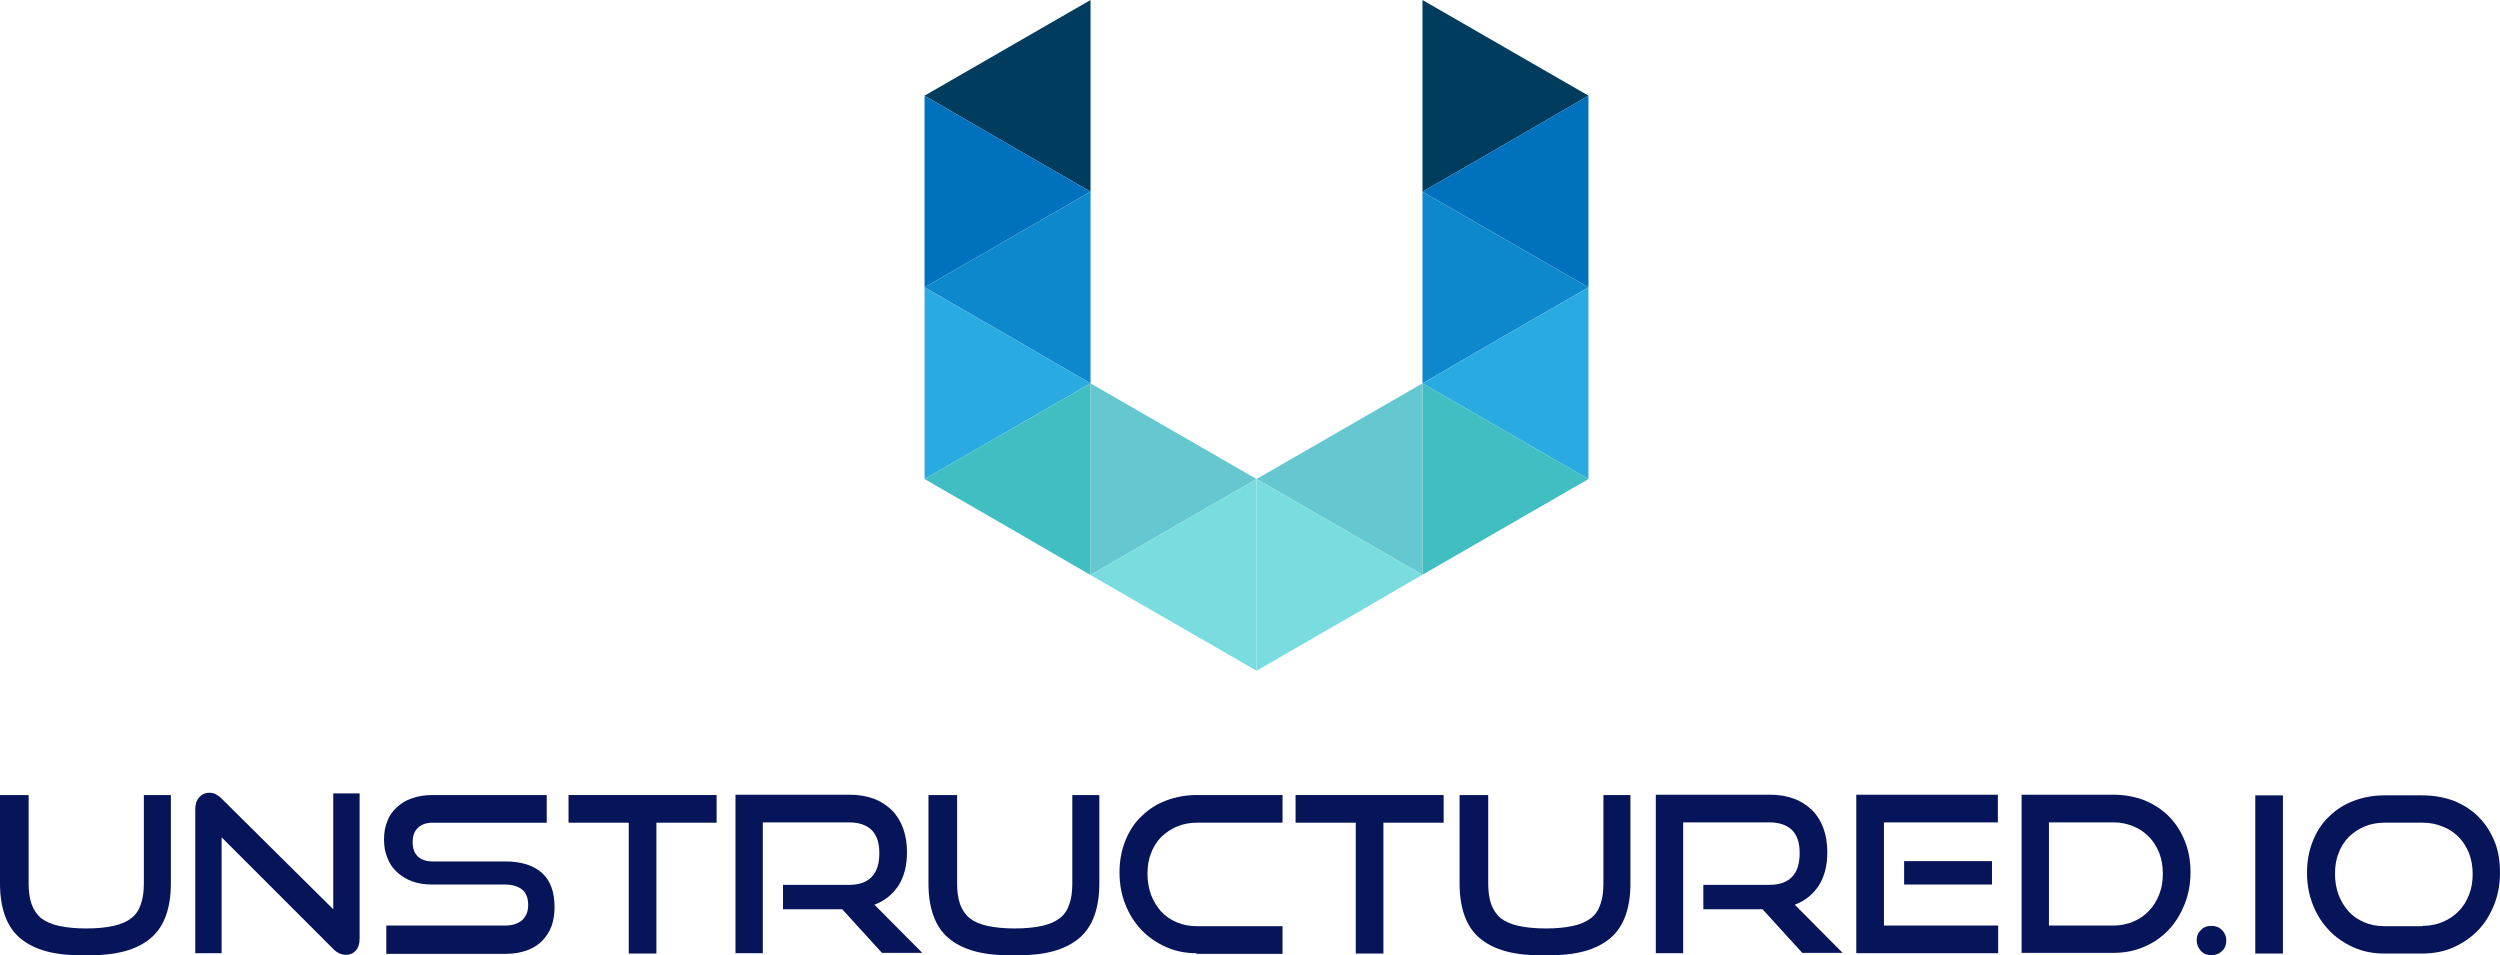 <svg xmlns="http://www.w3.org/2000/svg" xmlns:xlink="http://www.w3.org/1999/xlink" version="1.1" id="Layer_1" x="0px" y="0px" enable-background="new 0 0 1000 1000" xml:space="preserve" viewBox="115.9 339.2 768.2 293.6">
<rect x="0" display="none" fill="#FFFFFF" width="1000" height="1000"/>
<g>
	<g>
		<polygon fill="#003C5E" points="400,368.6 425.5,383.4 451,398.1 451,368.6 451,339.2 425.5,353.9   "/>
		<polygon fill="#0071BC" points="451,398.1 425.5,412.8 400,427.5 400,398.1 400,368.6 425.5,383.4   "/>
		<polygon fill="#0E88CC" points="400,427.5 425.5,442.2 451,457 451,427.5 451,398.1 425.5,412.8   "/>
		<polygon fill="#29ABE2" points="451,457 425.5,471.7 400,486.4 400,457 400,427.5 425.5,442.2   "/>
		<polygon fill="#40BEC1" points="400,486.4 425.5,501.1 451,515.9 451,486.4 451,457 425.5,471.7   "/>
		<polygon fill="#65C8D0" points="502,486.4 476.5,501.1 451,515.9 451,486.4 451,457 476.5,471.7   "/>
		<polygon fill="#79DDE0" points="451,515.9 476.5,530.6 502,545.3 502,515.9 502,486.4 476.5,501.1   "/>
		<polygon fill="#003C5E" points="604,368.6 578.5,383.4 553,398.1 553,368.6 553,339.2 578.5,353.9   "/>
		<polygon fill="#0071BC" points="553,398.1 578.5,412.8 604,427.5 604,398.1 604,368.6 578.5,383.4   "/>
		<polygon fill="#0E88CC" points="604,427.5 578.5,442.2 553,457 553,427.5 553,398.1 578.5,412.8   "/>
		<polygon fill="#29ABE2" points="553,457 578.5,471.7 604,486.4 604,457 604,427.5 578.5,442.2   "/>
		<polygon fill="#40BEC1" points="604,486.4 578.5,501.1 553,515.8 553,486.4 553,457 578.5,471.7   "/>
		<polygon fill="#65C8D0" points="502,486.4 527.5,501.1 553,515.8 553,486.4 553,457 527.5,471.7   "/>
		<polygon fill="#79DDE0" points="553,515.8 527.5,530.6 502,545.3 502,515.8 502,486.4 527.5,501.1   "/>
	</g>
	<g>
		<g>
			<g>
				<path fill="#061459" d="M160.1,583.5h8.3v27.2c0,3.8-0.5,7-1.5,9.8c-1,2.8-2.5,5.1-4.6,6.9c-2.1,1.8-4.8,3.2-8.1,4.1      c-3.3,0.9-7.4,1.3-12.1,1.3c-4.7,0-8.7-0.4-12-1.3c-3.3-0.9-6-2.3-8.1-4.1c-2.1-1.8-3.6-4.1-4.6-6.9c-1-2.8-1.5-6.1-1.5-9.8      v-27.2h8.8v27.2c0,2.5,0.3,4.6,0.9,6.3c0.6,1.7,1.6,3.2,2.9,4.3c1.4,1.1,3.2,1.9,5.5,2.4c2.3,0.5,5.1,0.8,8.4,0.8      s6.2-0.3,8.4-0.8c2.3-0.5,4.1-1.3,5.5-2.4c1.4-1.1,2.3-2.5,2.9-4.3c0.6-1.7,0.9-3.8,0.9-6.3V583.5z"/>
				<path fill="#061459" d="M184,596.5v35.6h-8.1v-44.2c0-1.6,0.4-2.8,1.2-3.7c0.8-0.9,1.8-1.4,3.2-1.4c0.6,0,1.2,0.1,1.8,0.4      c0.6,0.3,1.2,0.7,1.8,1.3l34.4,34.1v-35.6h8.1v44.6c0,1.6-0.4,2.9-1.2,3.7c-0.8,0.9-1.8,1.3-3,1.3c-1.4,0-2.7-0.6-3.9-1.8      L184,596.5z"/>
				<path fill="#061459" d="M234.6,632.1v-8.5h36.5c2.3,0,4-0.6,5.3-1.7c1.2-1.2,1.8-2.7,1.8-4.6c0-2.1-0.6-3.7-1.8-4.7      c-1.2-1-3-1.6-5.3-1.6h-22.4c-2.3,0-4.3-0.3-6.2-1c-1.9-0.7-3.4-1.7-4.7-2.9c-1.3-1.2-2.3-2.7-2.9-4.4c-0.7-1.7-1-3.5-1-5.6      c0-2,0.3-3.8,1-5.5c0.6-1.7,1.6-3.1,2.9-4.3c1.3-1.2,2.8-2.2,4.7-2.8c1.9-0.7,4-1,6.4-1h35v8.5h-35c-2,0-3.5,0.5-4.6,1.6      c-1.1,1-1.6,2.5-1.6,4.4c0,1.9,0.5,3.3,1.6,4.4c1.1,1,2.6,1.5,4.5,1.5h22.3c5,0,8.7,1.2,11.3,3.5c2.6,2.3,3.9,5.8,3.9,10.6      c0,2.1-0.3,4-0.9,5.7c-0.6,1.7-1.6,3.2-2.8,4.5c-1.3,1.3-2.8,2.3-4.7,3c-1.9,0.7-4.1,1.1-6.7,1.1H234.6z"/>
				<path fill="#061459" d="M309.1,632.1V592h-18.5v-8.5h45.5v8.5h-18.5v40.2H309.1z"/>
				<path fill="#061459" d="M387,632.1l-12.3-13.5h-18.2v-7.5h20.3c3.1,0,5.4-0.8,7-2.5c1.6-1.7,2.3-4.1,2.3-7.3s-0.8-5.5-2.4-7.1      c-1.6-1.5-3.9-2.3-6.9-2.3h-26.5v40.2h-8.4v-48.7h35c2.8,0,5.2,0.4,7.4,1.2c2.2,0.8,4,2,5.6,3.5c1.5,1.5,2.7,3.4,3.5,5.6      c0.8,2.2,1.2,4.6,1.2,7.4c0,4.1-0.9,7.5-2.6,10.2c-1.8,2.7-4.2,4.7-7.4,5.9l14.7,14.8H387z"/>
				<path fill="#061459" d="M445.4,583.5h8.3v27.2c0,3.8-0.5,7-1.5,9.8c-1,2.8-2.5,5.1-4.6,6.9c-2.1,1.8-4.8,3.2-8.1,4.1      c-3.3,0.9-7.4,1.3-12.1,1.3c-4.7,0-8.7-0.4-12-1.3c-3.3-0.9-6-2.3-8.1-4.1c-2.1-1.8-3.6-4.1-4.6-6.9c-1-2.8-1.5-6.1-1.5-9.8      v-27.2h8.8v27.2c0,2.5,0.3,4.6,0.9,6.3c0.6,1.7,1.6,3.2,2.9,4.3c1.4,1.1,3.2,1.9,5.5,2.4c2.3,0.5,5.1,0.8,8.4,0.8      s6.2-0.3,8.4-0.8c2.3-0.5,4.1-1.3,5.5-2.4c1.4-1.1,2.3-2.5,2.9-4.3c0.6-1.7,0.9-3.8,0.9-6.3V583.5z"/>
				<path fill="#061459" d="M483.6,632.1c-3.4,0-6.5-0.6-9.4-1.9c-2.9-1.3-5.4-3-7.5-5.2c-2.1-2.2-3.8-4.8-5-7.9      c-1.2-3-1.8-6.3-1.8-9.8c0-3.6,0.6-6.8,1.8-9.8c1.2-2.9,2.8-5.5,5-7.5c2.1-2.1,4.6-3.7,7.5-4.8c2.9-1.1,6-1.7,9.4-1.7H510v8.5      h-26.4c-2.2,0-4.2,0.4-6.1,1.2c-1.9,0.8-3.4,1.9-4.8,3.2c-1.3,1.4-2.4,3-3.1,5c-0.8,1.9-1.1,4-1.1,6.4c0,2.3,0.4,4.4,1.1,6.4      c0.8,2,1.8,3.6,3.1,5.1c1.3,1.4,2.9,2.5,4.8,3.3c1.9,0.8,3.9,1.2,6.1,1.2H510v8.5H483.6z"/>
				<path fill="#061459" d="M532.5,632.1V592H514v-8.5h45.5v8.5H541v40.2H532.5z"/>
				<path fill="#061459" d="M608.6,583.5h8.3v27.2c0,3.8-0.5,7-1.5,9.8c-1,2.8-2.5,5.1-4.6,6.9c-2.1,1.8-4.8,3.2-8.1,4.1      c-3.3,0.9-7.4,1.3-12.1,1.3c-4.7,0-8.7-0.4-12-1.3c-3.3-0.9-6-2.3-8.1-4.1c-2.1-1.8-3.6-4.1-4.6-6.9c-1-2.8-1.5-6.1-1.5-9.8      v-27.2h8.8v27.2c0,2.5,0.3,4.6,0.9,6.3c0.6,1.7,1.6,3.2,2.9,4.3c1.4,1.1,3.2,1.9,5.5,2.4c2.3,0.5,5.1,0.8,8.4,0.8      s6.2-0.3,8.4-0.8c2.3-0.5,4.1-1.3,5.5-2.4c1.4-1.1,2.3-2.5,2.9-4.3c0.6-1.7,0.9-3.8,0.9-6.3V583.5z"/>
				<path fill="#061459" d="M669.8,632.1l-12.3-13.5h-18.2v-7.5h20.3c3.1,0,5.4-0.8,7-2.5c1.6-1.7,2.3-4.1,2.3-7.3s-0.8-5.5-2.4-7.1      c-1.6-1.5-3.9-2.3-6.9-2.3h-26.5v40.2h-8.4v-48.7h35c2.8,0,5.2,0.4,7.4,1.2c2.2,0.8,4,2,5.6,3.5c1.5,1.5,2.7,3.4,3.5,5.6      c0.8,2.2,1.2,4.6,1.2,7.4c0,4.1-0.9,7.5-2.6,10.2c-1.8,2.7-4.2,4.7-7.4,5.9l14.7,14.8H669.8z"/>
				<path fill="#061459" d="M686.3,632.1v-48.7h43.5v8.5h-35v31.7h35.1v8.5H686.3z M701,611v-7.2h27v7.2H701z"/>
				<path fill="#061459" d="M737.1,632.1v-48.7h28.2c3.4,0,6.6,0.6,9.5,1.7c2.9,1.2,5.4,2.8,7.5,4.9c2.1,2.1,3.7,4.6,4.9,7.5      c1.2,2.9,1.8,6.2,1.8,9.7c0,3.5-0.6,6.8-1.8,9.8c-1.2,3-2.8,5.7-4.9,7.9c-2.1,2.2-4.6,4-7.5,5.2c-2.9,1.3-6.1,1.9-9.5,1.9H737.1      z M765.3,623.6c2.2,0,4.2-0.4,6.1-1.2c1.9-0.8,3.5-1.9,4.8-3.3c1.4-1.4,2.4-3.1,3.2-5.1c0.8-2,1.1-4.1,1.1-6.4      c0-2.3-0.4-4.4-1.1-6.3c-0.8-1.9-1.8-3.6-3.2-5c-1.4-1.4-3-2.5-4.8-3.2c-1.9-0.8-3.9-1.2-6.1-1.2h-19.8v31.7H765.3z"/>
			</g>
		</g>
		<g>
			<path fill="#061459" d="M800,628.2c0,1.3-0.4,2.4-1.3,3.2c-0.9,0.9-2,1.3-3.3,1.3c-1.3,0-2.4-0.4-3.2-1.3c-0.8-0.9-1.3-2-1.3-3.2     c0-1.3,0.4-2.4,1.3-3.2c0.8-0.9,1.9-1.3,3.2-1.3c1.3,0,2.4,0.4,3.3,1.3C799.5,625.8,800,626.9,800,628.2z"/>
			<path fill="#061459" d="M808.9,632.2v-48.6h8.5v48.6H808.9z"/>
			<path fill="#061459" d="M848.5,632.2c-3.4,0-6.5-0.6-9.4-1.9c-2.9-1.3-5.4-3-7.5-5.2c-2.1-2.2-3.8-4.8-5-7.9     c-1.2-3-1.8-6.3-1.8-9.8c0-3.6,0.6-6.8,1.8-9.8c1.2-2.9,2.8-5.5,5-7.5c2.1-2.1,4.6-3.7,7.5-4.8s6-1.7,9.4-1.7h11.8     c3.5,0,6.7,0.6,9.7,1.7c2.9,1.2,5.4,2.8,7.5,4.9c2.1,2.1,3.7,4.6,4.9,7.5c1.2,2.9,1.7,6.1,1.7,9.7c0,3.5-0.6,6.8-1.8,9.8     c-1.2,3-2.8,5.7-5,7.9c-2.1,2.2-4.6,3.9-7.5,5.2c-2.9,1.3-6.1,1.9-9.6,1.9H848.5z M860.3,623.7c2.2,0,4.3-0.4,6.2-1.2     c1.9-0.8,3.5-1.9,4.9-3.3c1.4-1.4,2.4-3.1,3.2-5.1c0.8-2,1.1-4.1,1.1-6.4c0-2.3-0.4-4.4-1.1-6.3c-0.8-1.9-1.8-3.6-3.2-5     c-1.4-1.4-3-2.5-4.9-3.2c-1.9-0.8-3.9-1.2-6.2-1.2h-11.8c-2.2,0-4.2,0.4-6.1,1.2c-1.9,0.8-3.4,1.9-4.8,3.2c-1.3,1.4-2.4,3-3.1,5     c-0.8,1.9-1.1,4-1.1,6.4c0,2.3,0.4,4.4,1.1,6.4c0.8,2,1.8,3.6,3.1,5.1c1.3,1.4,2.9,2.5,4.8,3.3c1.9,0.8,3.9,1.2,6.1,1.2H860.3z"/>
		</g>
	</g>
</g>
</svg>